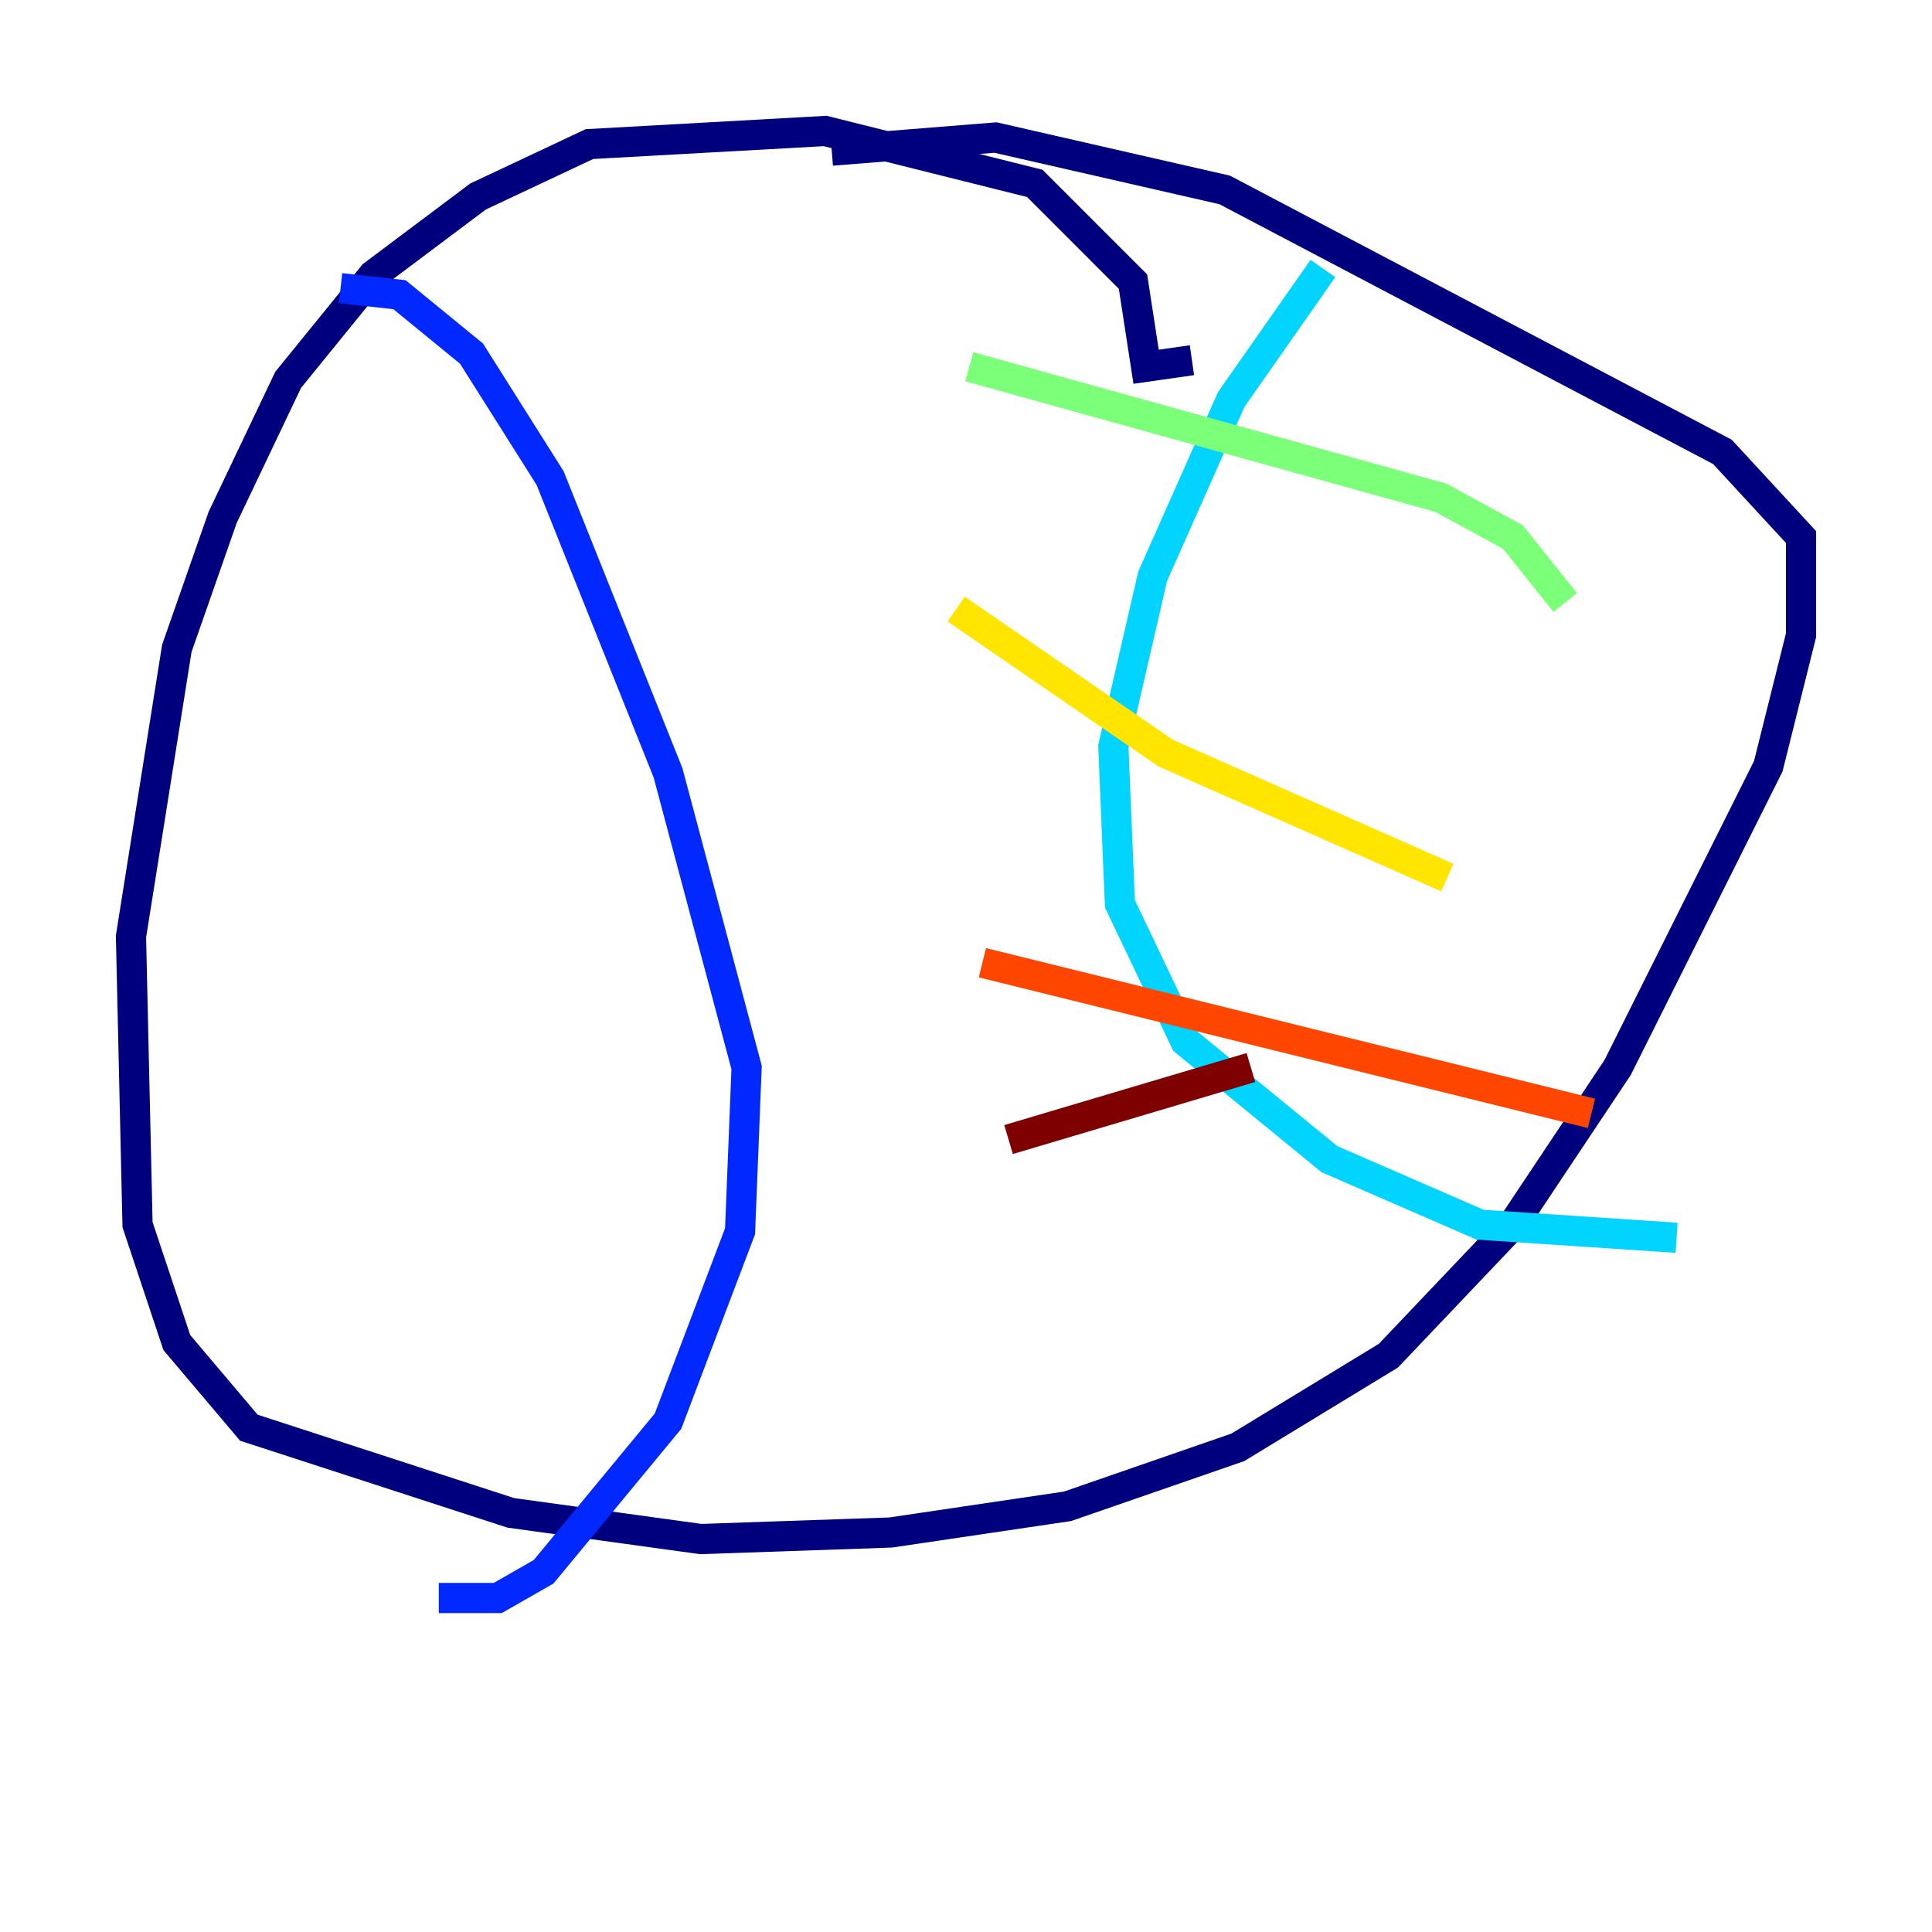 <?xml version="1.0" encoding="utf-8" ?>
<svg baseProfile="tiny" height="128" version="1.2" viewBox="0,0,128,128" width="128" xmlns="http://www.w3.org/2000/svg" xmlns:ev="http://www.w3.org/2001/xml-events" xmlns:xlink="http://www.w3.org/1999/xlink"><defs /><polyline fill="none" points="78.969,23.864 75.932,24.298 75.064,18.658 68.556,12.149 54.671,8.678 39.051,9.546 31.675,13.017 24.732,18.224 19.091,25.166 14.752,34.278 11.715,42.956 8.678,62.047 9.112,81.139 11.715,88.949 16.488,94.59 33.844,100.231 46.427,101.966 59.01,101.532 70.725,99.797 82.007,95.891 91.986,89.817 100.231,81.139 107.173,70.725 117.153,50.766 119.322,42.088 119.322,35.58 114.115,29.939 81.139,12.583 65.953,9.112 55.105,9.98" stroke="#00007f" stroke-width="2" /><polyline fill="none" points="22.563,19.091 26.468,19.525 31.241,23.43 36.447,31.675 44.258,51.2 49.464,70.725 49.031,81.573 44.258,94.156 36.014,104.136 32.976,105.871 29.071,105.871" stroke="#0028ff" stroke-width="2" /><polyline fill="none" points="87.647,17.79 81.573,26.468 76.366,38.183 73.763,49.464 74.197,59.878 78.536,68.99 88.081,76.8 98.061,81.139 111.078,82.007" stroke="#00d4ff" stroke-width="2" /><polyline fill="none" points="64.217,24.298 95.458,32.976 100.231,35.58 103.702,39.919" stroke="#7cff79" stroke-width="2" /><polyline fill="none" points="63.349,40.352 77.234,49.898 95.891,58.142" stroke="#ffe500" stroke-width="2" /><polyline fill="none" points="65.085,63.783 105.437,73.763" stroke="#ff4600" stroke-width="2" /><polyline fill="none" points="66.82,75.498 82.875,70.725" stroke="#7f0000" stroke-width="2" /></svg>